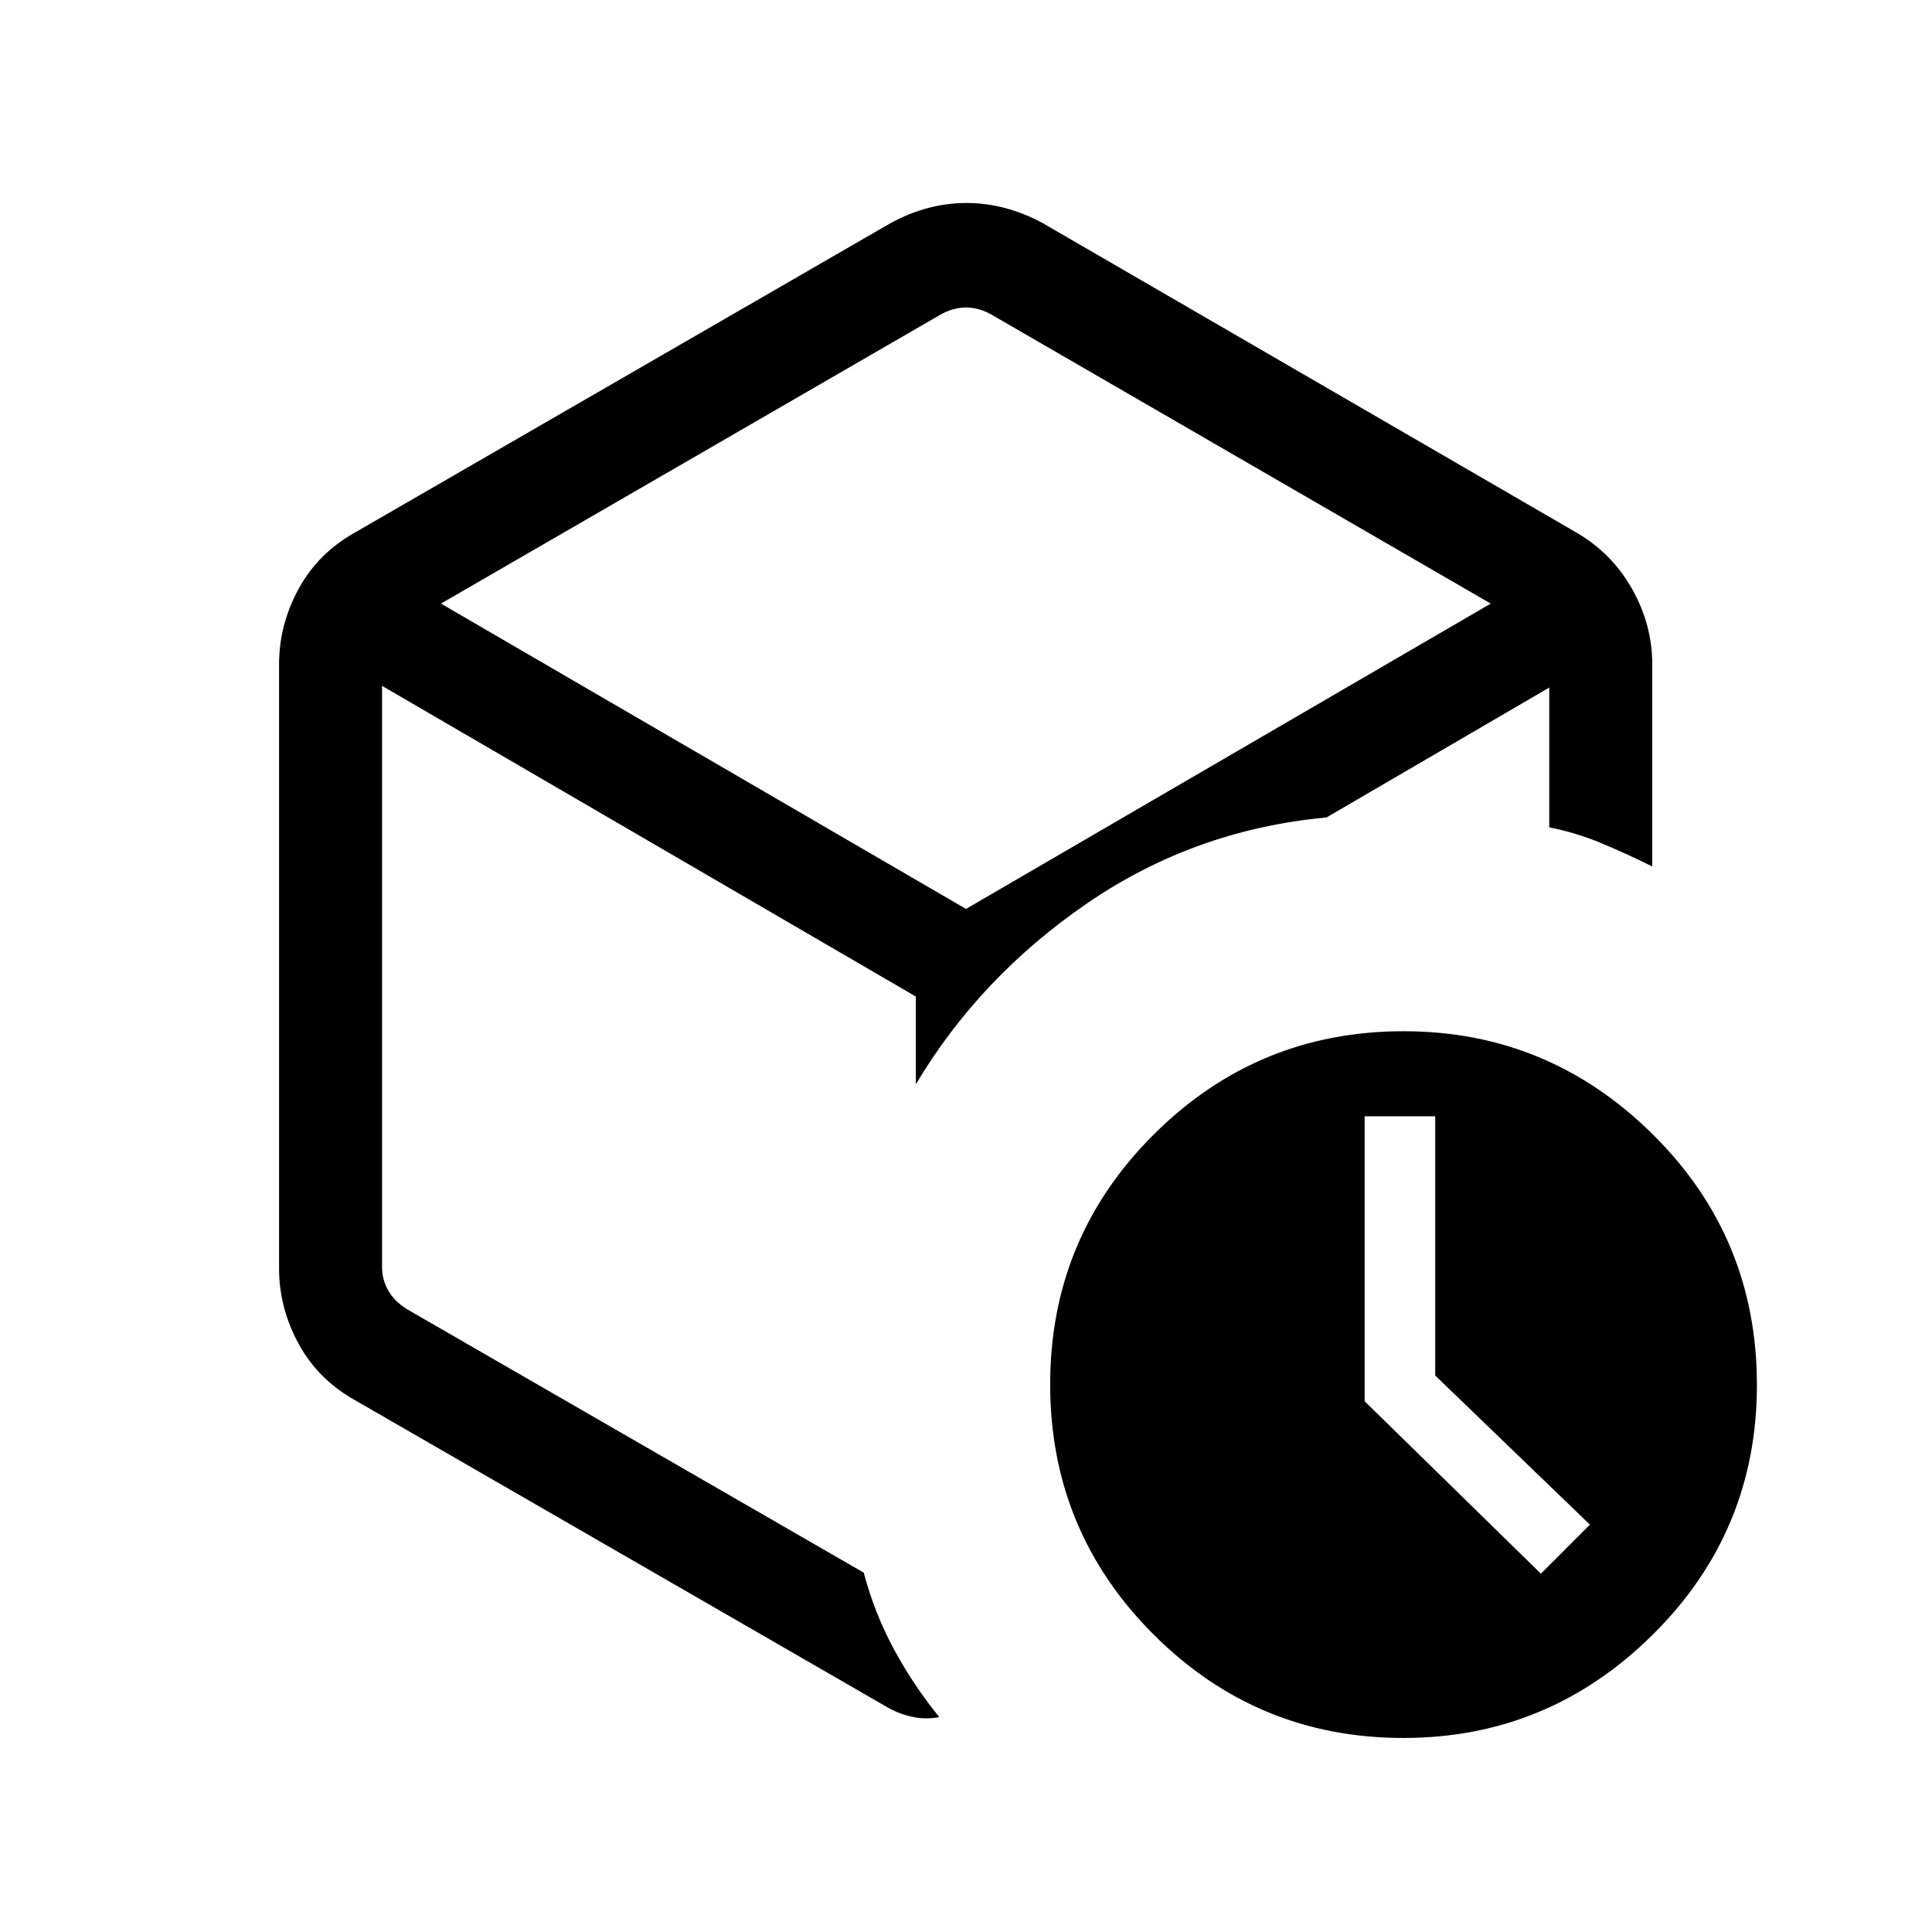 <svg xmlns="http://www.w3.org/2000/svg" height="40" viewBox="0 -960 960 960" width="40"><path d="m765.667-178.052 24.359-24.358-76.872-74.103v-128.82h-35.077v141.602l87.59 85.679ZM480-493.026Zm-37.564-356.051q18.32-10.051 37.788-10.051 19.468 0 38.007 10.051l264.538 153.385q18.039 10.335 28.135 28.207Q821-649.612 821-629.949v100.488q-12.82-6.355-25.231-11.542-12.41-5.188-25.948-7.894v-69.462L659.153-553.82q-65.743 6.128-119.051 42.73-53.307 36.603-85.025 89.885v-43.616L189.846-619.205v288.923q0 6.154 3.077 11.539 3.077 5.384 9.231 9.23L429.18-178.564q5.436 20.462 15.218 38.436t22.321 33.333q-6.872 1.385-13.872-.218-7.001-1.602-12.719-5.115L176.897-263.975q-18.705-10.334-28.467-28.207-9.763-17.873-9.763-37.536v-300.231q0-19.663 9.763-37.536 9.762-17.872 28.467-28.207l265.539-153.385Zm25.256 45.205-248.59 143.795L480-508.359l260.744-151.718-248.436-143.795q-6.154-3.333-12.308-3.333t-12.308 3.333ZM697.376-96.411q-72.684 0-124.12-51.368-51.435-51.369-51.435-124.334 0-72.856 51.47-124.167 51.47-51.31 124.154-51.31 72.016 0 123.786 51.222Q873-345.146 873-271.846q0 72.854-51.804 124.144-51.803 51.291-123.82 51.291Z"/></svg>